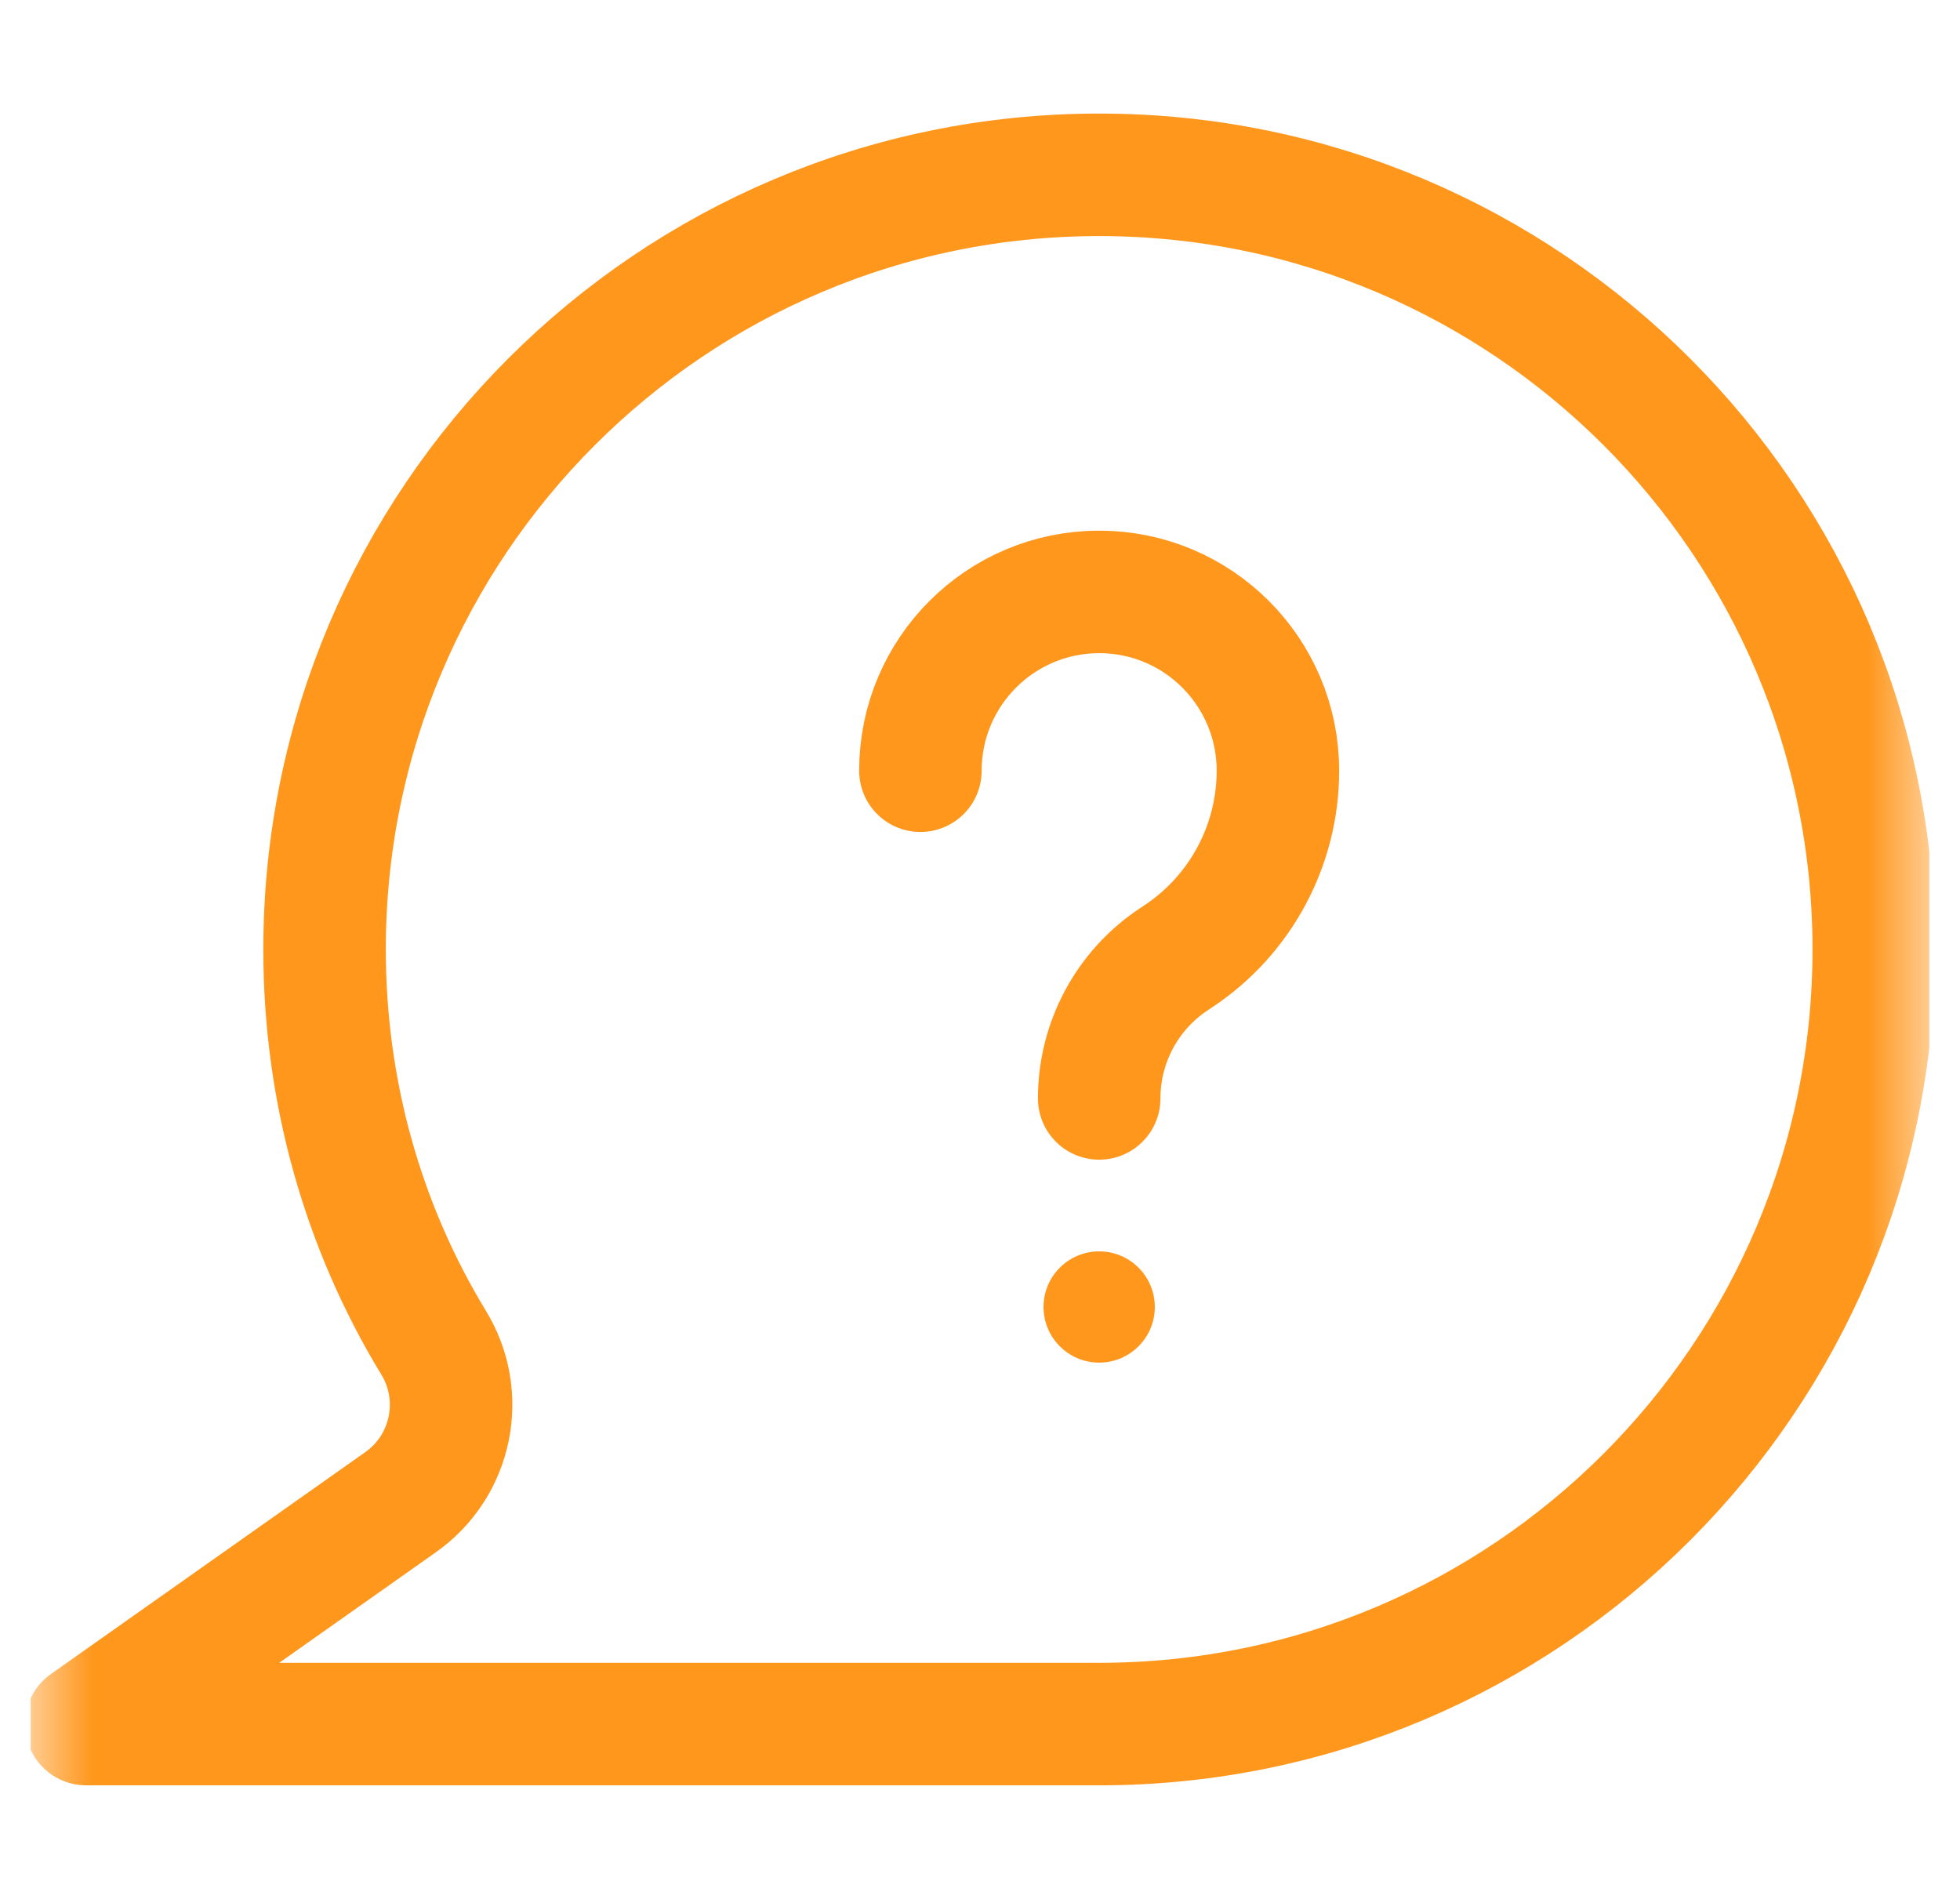 <svg width="32" height="31" viewBox="0 0 32 31" fill="none" xmlns="http://www.w3.org/2000/svg">
<g id="question (1) 1" clip-path="url(#clip0_161_1576)">
<g id="g687">
<g id="g689">
<g id="Clip path group">
<mask id="mask0_161_1576" style="mask-type:luminance" maskUnits="userSpaceOnUse" x="0" y="0" width="32" height="31">
<g id="clipPath695">
<path id="path693" d="M0.5 3.8147e-06H31.5V31H0.5V3.8147e-06Z" fill="white"/>
</g>
</mask>
<g mask="url(#mask0_161_1576)">
<g id="g691">
<g id="g697">
<path id="path699" fill-rule="evenodd" clip-rule="evenodd" d="M17.946 20.429C18.447 20.429 18.854 20.835 18.854 21.337C18.854 21.838 18.447 22.245 17.946 22.245C17.444 22.245 17.037 21.838 17.037 21.337C17.037 20.835 17.444 20.429 17.946 20.429Z" fill="#FF971D"/>
</g>
<g id="g701">
<path id="path703" d="M15.027 12.582C15.027 10.97 16.334 9.663 17.946 9.663C19.558 9.663 20.864 10.97 20.864 12.582C20.864 13.797 20.256 14.932 19.245 15.607C19.216 15.626 19.188 15.645 19.159 15.664C18.401 16.169 17.946 17.02 17.946 17.931V17.932" stroke="#FF971D" stroke-width="2" stroke-miterlimit="10" stroke-linecap="round" stroke-linejoin="round"/>
</g>
<g id="g705">
<path id="path707" d="M6.541 24.523C7.381 23.93 7.615 22.786 7.074 21.911C5.939 20.041 5.299 17.844 5.299 15.5C5.299 8.52 10.966 2.854 17.946 2.854C24.925 2.854 30.592 8.52 30.592 15.5C30.592 22.48 24.925 28.146 17.946 28.146H1.408C1.408 28.146 4.566 25.918 6.541 24.523Z" stroke="#FF971D" stroke-width="2" stroke-miterlimit="10" stroke-linecap="round" stroke-linejoin="round"/>
</g>
</g>
</g>
</g>
</g>
</g>
</g>
<defs>
<clipPath id="clip0_161_1576">
<rect width="31" height="31" fill="white" transform="translate(0.5)"/>
</clipPath>
</defs>
</svg>
